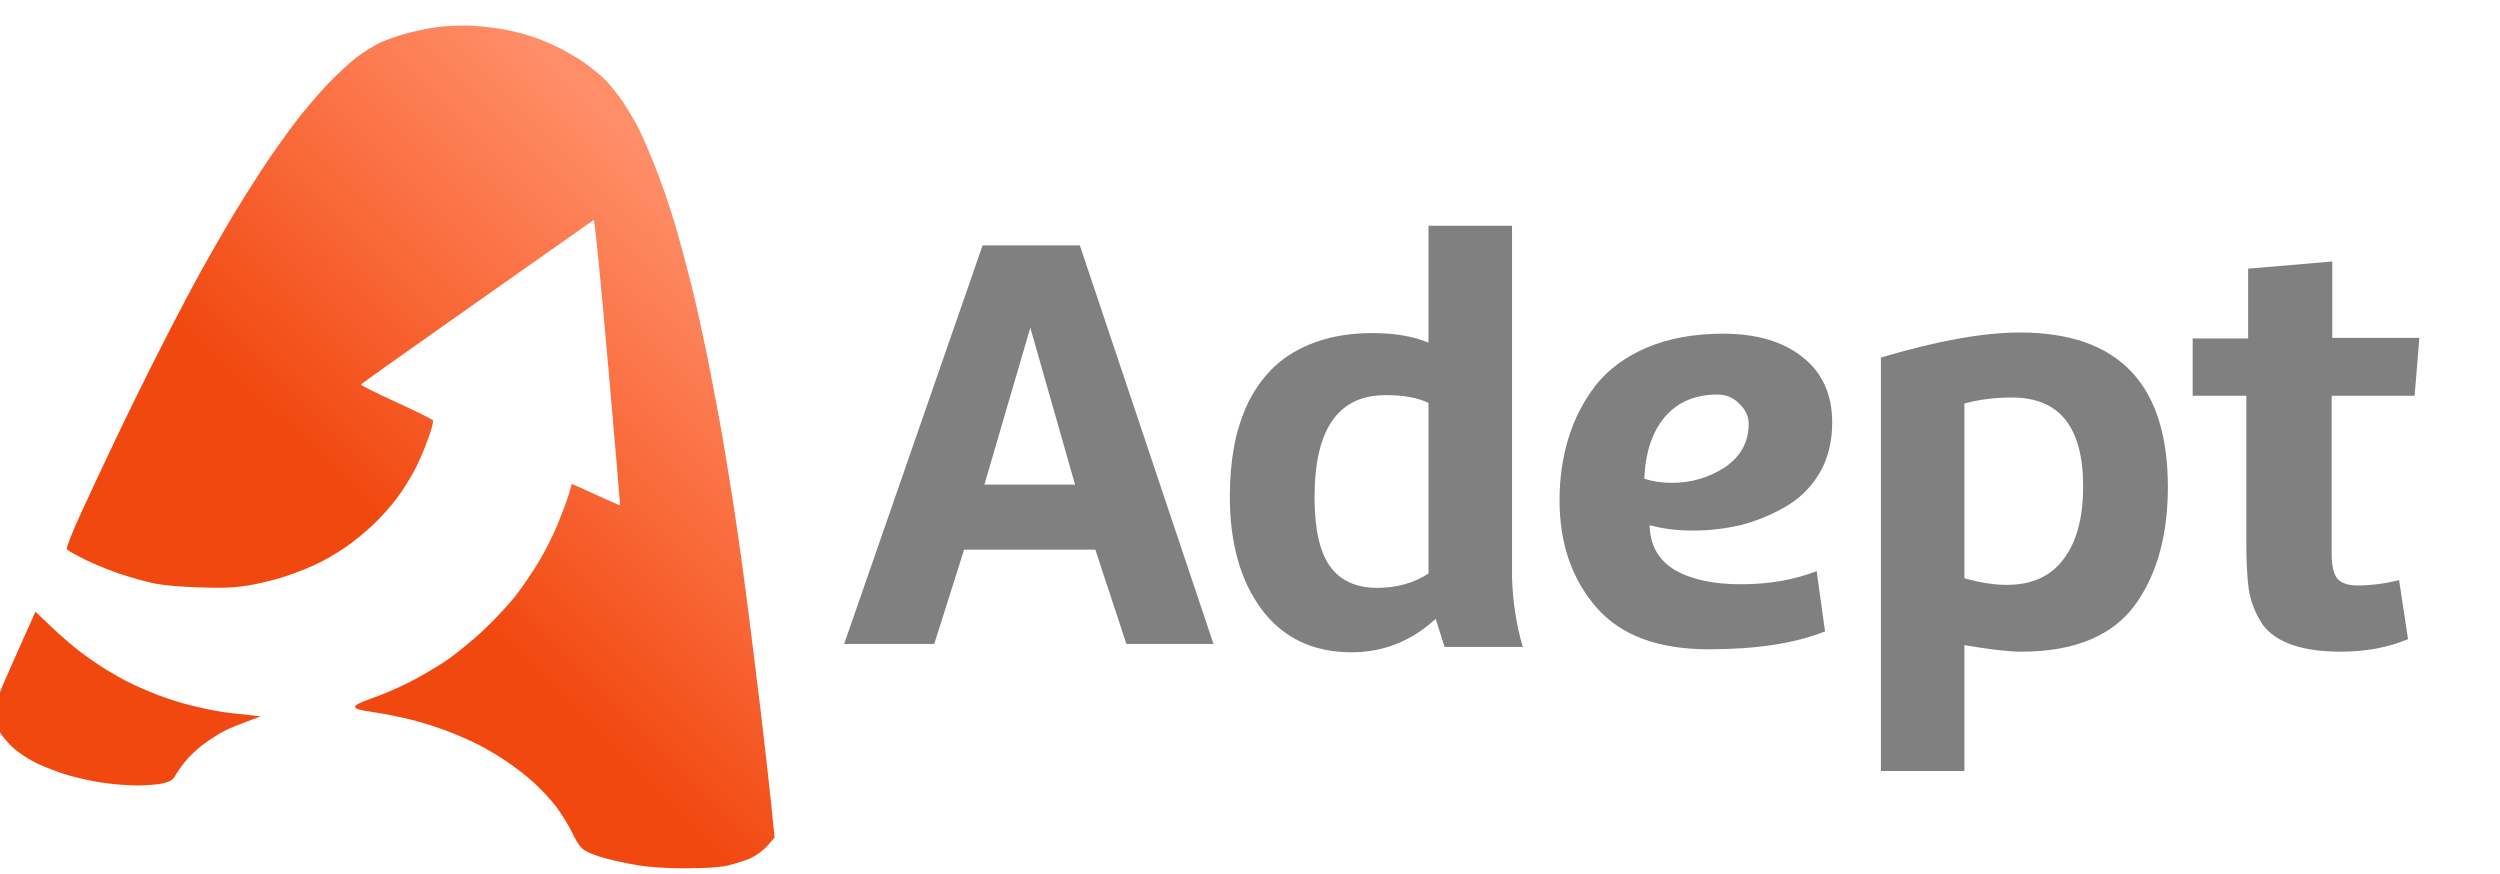 <svg width="223" height="78" viewBox="0 0 223 78" fill="none" xmlns="http://www.w3.org/2000/svg">
<g clip-path="url(#clip0_2937_14855)">
<path fill-rule="evenodd" clip-rule="evenodd" d="M42.2 2.302C42.918 2.334 44.126 2.481 44.893 2.612C45.66 2.759 46.819 3.036 47.472 3.264C48.108 3.477 49.185 3.917 49.822 4.243C50.475 4.57 51.454 5.141 51.992 5.5C52.531 5.875 53.363 6.544 53.853 6.985C54.326 7.441 55.11 8.404 55.583 9.122C56.056 9.84 56.709 10.933 57.019 11.569C57.329 12.206 57.998 13.739 58.488 14.996C58.994 16.252 59.728 18.422 60.153 19.809C60.561 21.196 61.23 23.66 61.638 25.275C62.046 26.89 62.731 30.007 63.172 32.209C63.613 34.412 64.282 37.937 64.624 40.041C64.984 42.146 65.538 45.67 65.849 47.873C66.175 50.076 66.763 54.514 67.154 57.744C67.562 60.975 68.117 65.56 68.378 67.942C68.639 70.324 68.917 72.821 69.096 74.713L68.444 75.448C68.052 75.888 67.432 76.329 66.909 76.573C66.42 76.785 65.522 77.063 64.886 77.21C64.118 77.373 62.878 77.454 61.132 77.454C59.484 77.454 57.917 77.356 56.889 77.177C55.991 77.03 54.702 76.753 54.032 76.573C53.363 76.394 52.547 76.084 52.237 75.904C51.813 75.66 51.519 75.268 51.062 74.322C50.736 73.636 50.099 72.609 49.659 72.021C49.218 71.434 48.353 70.487 47.717 69.9C47.096 69.313 45.954 68.431 45.203 67.926C44.452 67.42 43.277 66.718 42.608 66.392C41.939 66.049 40.715 65.527 39.915 65.217C39.116 64.907 37.647 64.434 36.651 64.189C35.656 63.945 34.138 63.635 33.257 63.52C32.049 63.341 31.674 63.227 31.674 63.047C31.674 62.884 32.163 62.639 33.093 62.313C33.893 62.052 35.297 61.448 36.243 60.991C37.19 60.535 38.724 59.637 39.671 59.017C40.617 58.381 42.184 57.108 43.163 56.178C44.142 55.248 45.399 53.894 45.97 53.176C46.525 52.458 47.439 51.136 47.978 50.239C48.532 49.342 49.3 47.84 49.691 46.894C50.083 45.948 50.54 44.74 50.703 44.202C50.866 43.663 50.997 43.207 50.997 43.174C51.013 43.158 51.976 43.582 53.135 44.12C54.294 44.659 55.273 45.083 55.306 45.067C55.322 45.034 54.865 39.584 54.277 32.944C53.69 26.303 53.167 20.592 52.972 19.613L42.608 26.907C36.912 30.904 32.228 34.233 32.196 34.298C32.179 34.363 33.599 35.081 35.362 35.881C37.125 36.68 38.593 37.414 38.626 37.512C38.675 37.61 38.479 38.344 38.185 39.144C37.908 39.943 37.369 41.2 36.994 41.918C36.619 42.636 35.901 43.778 35.395 44.447C34.905 45.116 33.958 46.16 33.322 46.764C32.685 47.384 31.625 48.248 30.972 48.705C30.335 49.162 29.209 49.831 28.491 50.19C27.773 50.549 26.451 51.087 25.553 51.381C24.656 51.691 23.154 52.05 22.208 52.213C20.853 52.425 19.907 52.474 17.72 52.393C16.055 52.344 14.456 52.197 13.721 52.034C13.052 51.887 11.795 51.544 10.947 51.267C10.098 51.006 8.645 50.418 7.715 49.978C6.801 49.537 6.002 49.081 5.953 48.966C5.904 48.868 6.442 47.481 7.16 45.915C7.878 44.349 9.282 41.33 10.294 39.225C11.289 37.121 13.15 33.335 14.439 30.823C15.712 28.31 17.344 25.226 18.046 23.97C18.748 22.713 19.907 20.69 20.625 19.483C21.343 18.275 22.567 16.334 23.334 15.159C24.101 13.984 25.39 12.157 26.206 11.08C27.006 10.003 28.377 8.404 29.226 7.507C30.074 6.626 31.249 5.532 31.837 5.092C32.424 4.651 33.338 4.08 33.877 3.819C34.415 3.558 35.558 3.167 36.407 2.938C37.255 2.71 38.626 2.449 39.426 2.367C40.225 2.285 41.482 2.253 42.2 2.302ZM188.839 22.42V28.294H194.062V33.515H188.839L188.872 39.503C188.921 45.197 188.937 45.54 189.247 46.078C189.443 46.388 189.835 46.78 190.145 46.943C190.569 47.172 190.945 47.22 191.614 47.155C192.103 47.106 192.952 46.927 193.491 46.731C194.029 46.551 194.519 46.454 194.568 46.519C194.617 46.6 194.976 47.53 195.367 48.607C195.743 49.684 196.085 50.663 196.118 50.761C196.151 50.875 195.841 51.153 195.4 51.365C194.976 51.577 194.16 51.903 193.572 52.083C192.985 52.279 192.071 52.507 191.532 52.605C190.994 52.686 189.998 52.768 189.329 52.768C188.66 52.768 187.632 52.654 187.044 52.507C186.456 52.376 185.624 52.066 185.183 51.822C184.743 51.577 184.09 51.055 183.747 50.647C183.388 50.239 182.931 49.537 182.719 49.097C182.523 48.64 182.262 47.889 182.164 47.416C182.05 46.878 181.985 44.218 181.985 33.515H179.21V28.946L179.814 28.799C180.157 28.718 180.761 28.587 181.903 28.375L182.344 25.438C182.572 23.823 182.784 22.485 182.784 22.452C182.801 22.436 184.155 22.42 188.839 22.42ZM3.162 54.563L4.565 55.901C5.349 56.651 6.524 57.663 7.193 58.169C7.862 58.674 8.89 59.376 9.478 59.735C10.065 60.094 10.979 60.616 11.518 60.877C12.056 61.154 13.15 61.628 13.966 61.954C14.766 62.264 16.169 62.721 17.067 62.933C17.964 63.161 19.254 63.422 19.923 63.52C20.592 63.602 21.62 63.733 23.268 63.896L22.044 64.353C21.375 64.597 20.445 64.972 20.004 65.201C19.547 65.429 18.732 65.968 18.16 66.376C17.605 66.784 16.838 67.518 16.479 67.975C16.104 68.448 15.712 69.019 15.598 69.247C15.467 69.525 15.157 69.721 14.635 69.851C14.227 69.965 13.166 70.063 12.285 70.063C11.42 70.063 10 69.949 9.151 69.818C8.303 69.704 6.932 69.394 6.132 69.166C5.316 68.937 4.059 68.448 3.309 68.105C2.574 67.746 1.595 67.11 1.138 66.669C0.681 66.245 0.142 65.609 -0.037 65.25C-0.298 64.777 -0.38 64.303 -0.38 63.537C-0.363 62.541 -0.249 62.199 1.399 58.511L3.162 54.563ZM125.353 18.357H132.371L132.289 52.213H126.283L125.973 51.316C125.81 50.81 125.647 50.321 125.598 50.206C125.543 50.076 125.228 50.233 124.651 50.679C124.194 51.055 123.345 51.577 122.774 51.822C122.219 52.083 121.305 52.393 120.734 52.523C120.179 52.67 119.249 52.768 118.661 52.784C118.074 52.784 117.16 52.703 116.621 52.605C116.083 52.507 115.169 52.197 114.581 51.919C113.896 51.593 113.161 51.055 112.525 50.418C111.986 49.88 111.334 49.064 111.089 48.624C110.844 48.167 110.469 47.318 110.256 46.747C110.044 46.16 109.767 45.05 109.62 44.3C109.457 43.468 109.359 42.048 109.359 40.792C109.359 39.617 109.457 38.083 109.587 37.365C109.734 36.648 110.044 35.538 110.289 34.918C110.55 34.282 111.121 33.221 111.562 32.552C112.019 31.883 112.753 31.002 113.227 30.594C113.684 30.186 114.451 29.615 114.94 29.322C115.414 29.028 116.311 28.62 116.948 28.392C117.568 28.163 118.71 27.902 119.477 27.804C120.244 27.706 121.403 27.674 122.089 27.739C122.758 27.804 123.77 27.984 125.336 28.392L125.353 18.357ZM118.009 34.82C117.601 35.228 117.111 35.913 116.915 36.337C116.703 36.762 116.458 37.463 116.36 37.888C116.262 38.312 116.181 39.503 116.181 40.547C116.181 41.999 116.246 42.652 116.523 43.484C116.703 44.055 117.078 44.855 117.356 45.23C117.633 45.605 118.155 46.144 118.547 46.421C118.939 46.698 119.624 46.992 120.13 47.09C120.799 47.22 121.322 47.204 122.17 47.057C122.807 46.943 123.753 46.617 124.292 46.339L125.271 45.85V33.939C124.259 33.58 123.198 33.45 122.252 33.417C120.783 33.368 120.424 33.401 119.641 33.711C119.102 33.923 118.449 34.38 118.009 34.82ZM89.807 19.662L99.485 19.646L100.448 21.653C100.986 22.746 101.868 24.834 102.423 26.27C102.994 27.706 103.957 30.382 104.593 32.226C105.23 34.053 106.127 36.745 106.601 38.181C107.058 39.617 107.841 42.179 108.331 43.892C108.82 45.589 109.506 48.167 109.865 49.603C110.207 51.038 110.485 52.23 110.469 52.246C110.436 52.279 108.739 52.311 102.961 52.376L102.194 49.195C101.77 47.432 101.378 45.834 101.199 45.279H88.142L86.412 52.376L84.307 52.409C83.148 52.442 81.451 52.393 78.872 52.213L79.509 49.684C79.868 48.281 80.668 45.393 81.304 43.239C81.941 41.086 83.181 37.153 84.062 34.51C84.943 31.851 86.184 28.375 86.804 26.76C87.424 25.145 88.354 22.877 88.877 21.734L89.807 19.662ZM92.337 31.247C91.831 32.732 91.064 35.146 90.623 36.631L89.807 39.323C97.233 39.389 99.42 39.389 99.469 39.372C99.517 39.34 99.159 38.002 98.669 36.386C98.179 34.771 97.494 32.568 97.118 31.492C96.759 30.415 96.107 28.636 95.682 27.527C95.144 26.123 94.834 25.536 94.654 25.536C94.491 25.536 94.213 26.042 93.822 27.053C93.495 27.869 92.826 29.762 92.337 31.247ZM146.161 27.755C146.961 27.804 148.103 27.951 148.691 28.081C149.279 28.228 150.307 28.604 150.976 28.93C151.841 29.338 152.526 29.827 153.293 30.578C154.06 31.345 154.534 31.997 154.909 32.797C155.203 33.433 155.48 34.347 155.546 34.836C155.595 35.326 155.595 36.305 155.513 37.007C155.448 37.692 155.235 38.654 155.072 39.128C154.876 39.633 154.403 40.368 153.881 40.939C153.277 41.608 152.673 42.048 151.873 42.44C151.221 42.766 150.176 43.109 149.425 43.239C148.544 43.402 146.879 43.484 144.317 43.484C141.902 43.484 140.531 43.549 140.531 43.647C140.531 43.745 140.678 44.088 140.841 44.43C141.004 44.757 141.477 45.344 141.853 45.736C142.293 46.16 142.93 46.568 143.468 46.764C143.958 46.943 144.921 47.172 145.59 47.253C146.259 47.335 147.173 47.367 147.63 47.318C148.071 47.253 148.854 47.106 149.344 46.959C149.833 46.829 150.845 46.47 151.58 46.16C152.33 45.85 152.967 45.621 153.016 45.654C153.065 45.67 153.506 46.682 153.995 47.889C154.501 49.097 154.893 50.141 154.893 50.223C154.893 50.288 154.207 50.663 153.375 51.071C152.559 51.463 151.139 51.985 150.241 52.23C149.132 52.507 147.973 52.67 146.651 52.735C145.46 52.801 144.138 52.752 143.305 52.637C142.538 52.523 141.51 52.327 141.02 52.181C140.531 52.05 139.649 51.691 139.062 51.397C138.474 51.104 137.593 50.549 137.103 50.141C136.614 49.749 135.83 48.868 135.39 48.199C134.9 47.498 134.378 46.454 134.133 45.687C133.888 44.969 133.611 43.729 133.497 42.913C133.382 42.032 133.35 40.596 133.399 39.323C133.448 38.165 133.611 36.729 133.774 36.142C133.921 35.554 134.296 34.526 134.606 33.857C134.917 33.188 135.488 32.226 135.879 31.736C136.287 31.247 136.989 30.545 137.463 30.17C137.936 29.795 138.687 29.322 139.144 29.093C139.584 28.865 140.514 28.506 141.184 28.31C141.853 28.098 142.914 27.886 143.55 27.804C144.17 27.739 145.345 27.723 146.161 27.755ZM141.771 34.853C141.412 35.244 140.955 35.946 140.776 36.386C140.58 36.843 140.368 37.431 140.302 37.692L140.172 38.181C146.553 38.018 147.418 37.937 147.875 37.724C148.185 37.578 148.544 37.267 148.642 37.039C148.756 36.827 148.854 36.452 148.854 36.223C148.854 35.995 148.756 35.571 148.642 35.293C148.528 35 148.25 34.575 148.022 34.363C147.81 34.151 147.336 33.841 146.977 33.678C146.537 33.482 145.949 33.384 145.182 33.368C144.317 33.368 143.844 33.466 143.224 33.76C142.767 33.955 142.114 34.461 141.771 34.853ZM168.684 27.886C170.424 27.929 171.621 28.038 172.274 28.212C172.813 28.359 173.792 28.734 174.428 29.044C175.146 29.387 175.946 29.942 176.436 30.431C176.876 30.888 177.448 31.59 177.692 32.03C177.937 32.454 178.313 33.27 178.525 33.857C178.737 34.445 179.014 35.62 179.145 36.468C179.259 37.316 179.373 38.867 179.373 39.894C179.373 40.922 179.259 42.44 179.129 43.239C178.982 44.055 178.721 45.181 178.541 45.768C178.345 46.356 177.937 47.302 177.611 47.889C177.301 48.477 176.583 49.423 176.044 49.994C175.489 50.549 174.608 51.267 174.069 51.577C173.531 51.87 172.682 52.246 172.192 52.409C171.491 52.637 170.756 52.703 168.765 52.703C166.954 52.686 165.942 52.605 165.175 52.409C164.587 52.262 163.951 52.099 163.379 51.968V61.595H156.525V31.41L157.455 30.872C157.977 30.561 158.989 30.072 159.707 29.746C160.425 29.436 161.519 29.012 162.155 28.799C162.776 28.587 163.918 28.294 164.685 28.13C165.795 27.886 166.594 27.837 168.684 27.886ZM166.154 33.711C165.746 33.809 164.962 34.102 164.391 34.363L163.379 34.836L163.461 46.649C164.718 46.992 165.86 47.123 166.807 47.123C168.357 47.155 168.602 47.123 169.418 46.715C169.908 46.486 170.593 45.98 170.919 45.621C171.262 45.246 171.686 44.659 171.866 44.3C172.046 43.941 172.307 43.158 172.454 42.554C172.649 41.738 172.698 40.939 172.633 39.486C172.584 38.246 172.454 37.235 172.29 36.713C172.127 36.272 171.801 35.603 171.556 35.244C171.311 34.885 170.789 34.396 170.381 34.151C169.94 33.874 169.287 33.645 168.684 33.58C168.145 33.498 167.525 33.466 167.296 33.498C167.068 33.515 166.562 33.613 166.154 33.711Z" fill="url(#paint0_linear_2937_14855)"/>
</g>
<path d="M96.322 21.889L108.242 57.438H100.473L97.705 49.03H85.997L83.336 57.438H75.3L87.647 21.889H96.322ZM87.807 43.229H95.896L91.904 29.233L87.807 43.229ZM127.422 51.159V35.938C126.464 35.477 125.187 35.246 123.591 35.246C119.369 35.246 117.258 38.28 117.258 44.347C117.258 47.185 117.719 49.243 118.641 50.52C119.564 51.797 120.965 52.436 122.845 52.436C124.584 52.436 126.11 52.01 127.422 51.159ZM135.831 57.705H128.859L128.061 55.203C125.897 57.19 123.395 58.184 120.557 58.184C117.151 58.184 114.49 56.924 112.574 54.405C110.658 51.851 109.701 48.48 109.701 44.294C109.701 42.697 109.825 41.225 110.073 39.877C110.321 38.493 110.747 37.162 111.35 35.885C111.989 34.608 112.787 33.526 113.745 32.639C114.703 31.752 115.909 31.042 117.364 30.51C118.854 29.978 120.539 29.712 122.42 29.712C124.407 29.712 126.074 29.996 127.422 30.563V20.133H134.873V51.584C134.944 53.713 135.263 55.753 135.831 57.705ZM153.693 29.765C156.673 29.765 159.032 30.457 160.771 31.84C162.545 33.224 163.432 35.175 163.432 37.694C163.432 39.433 163.042 40.959 162.261 42.271C161.48 43.548 160.452 44.542 159.174 45.252C157.933 45.961 156.62 46.493 155.236 46.848C153.853 47.167 152.433 47.327 150.979 47.327C149.595 47.327 148.318 47.167 147.147 46.848C147.183 48.622 147.928 49.952 149.382 50.839C150.872 51.691 152.841 52.117 155.289 52.117C157.773 52.117 160.026 51.726 162.048 50.946L162.793 56.321C160.132 57.385 156.673 57.917 152.416 57.917C147.91 57.917 144.575 56.676 142.411 54.192C140.211 51.673 139.111 48.48 139.111 44.613C139.111 42.661 139.377 40.817 139.909 39.078C140.442 37.34 141.258 35.761 142.357 34.342C143.493 32.923 145.018 31.805 146.934 30.989C148.886 30.173 151.138 29.765 153.693 29.765ZM155.981 37.801C155.981 37.127 155.697 36.524 155.13 35.992C154.598 35.459 153.959 35.193 153.214 35.193C151.227 35.193 149.666 35.85 148.531 37.162C147.395 38.475 146.775 40.32 146.668 42.697C147.413 42.945 148.229 43.07 149.116 43.07C150.855 43.07 152.433 42.608 153.853 41.686C155.272 40.728 155.981 39.433 155.981 37.801ZM175.226 68.774H167.776V31.894C172.778 30.404 176.912 29.659 180.176 29.659C188.974 29.659 193.374 34.253 193.374 43.442C193.374 47.593 192.469 50.999 190.66 53.66C188.637 56.64 185.178 58.13 180.282 58.13C179.182 58.13 177.497 57.935 175.226 57.545V68.774ZM175.226 35.992V51.584C176.61 51.975 177.869 52.17 179.005 52.17C181.24 52.17 182.925 51.407 184.061 49.882C185.231 48.356 185.817 46.192 185.817 43.389C185.817 38.102 183.706 35.459 179.484 35.459C177.923 35.459 176.504 35.637 175.226 35.992ZM200.374 48.657V35.3H195.585V30.191H200.534V23.964L208.038 23.326V30.137H215.808L215.382 35.3H207.985V49.349C207.985 50.414 208.144 51.159 208.464 51.584C208.818 52.01 209.422 52.223 210.273 52.223C211.479 52.223 212.721 52.063 213.998 51.744L214.797 57.013C213.023 57.758 211.018 58.13 208.783 58.13C205.448 58.13 203.16 57.367 201.918 55.842C201.208 54.813 200.765 53.713 200.587 52.542C200.445 51.443 200.374 50.148 200.374 48.657Z" fill="#808080"/>
<defs>
<linearGradient id="paint0_linear_2937_14855" x1="-13.806" y1="94.465" x2="71.13" y2="8.056" gradientUnits="userSpaceOnUse">
<stop offset="0.559" stop-color="#F14810"/>
<stop offset="0.886" stop-color="#FF551C" stop-opacity="0.67"/>
</linearGradient>
<clipPath id="clip0_2937_14855">
<rect width="75.935" height="77.454" fill="white" transform="translate(0 0)"/>
</clipPath>
</defs>
</svg>
